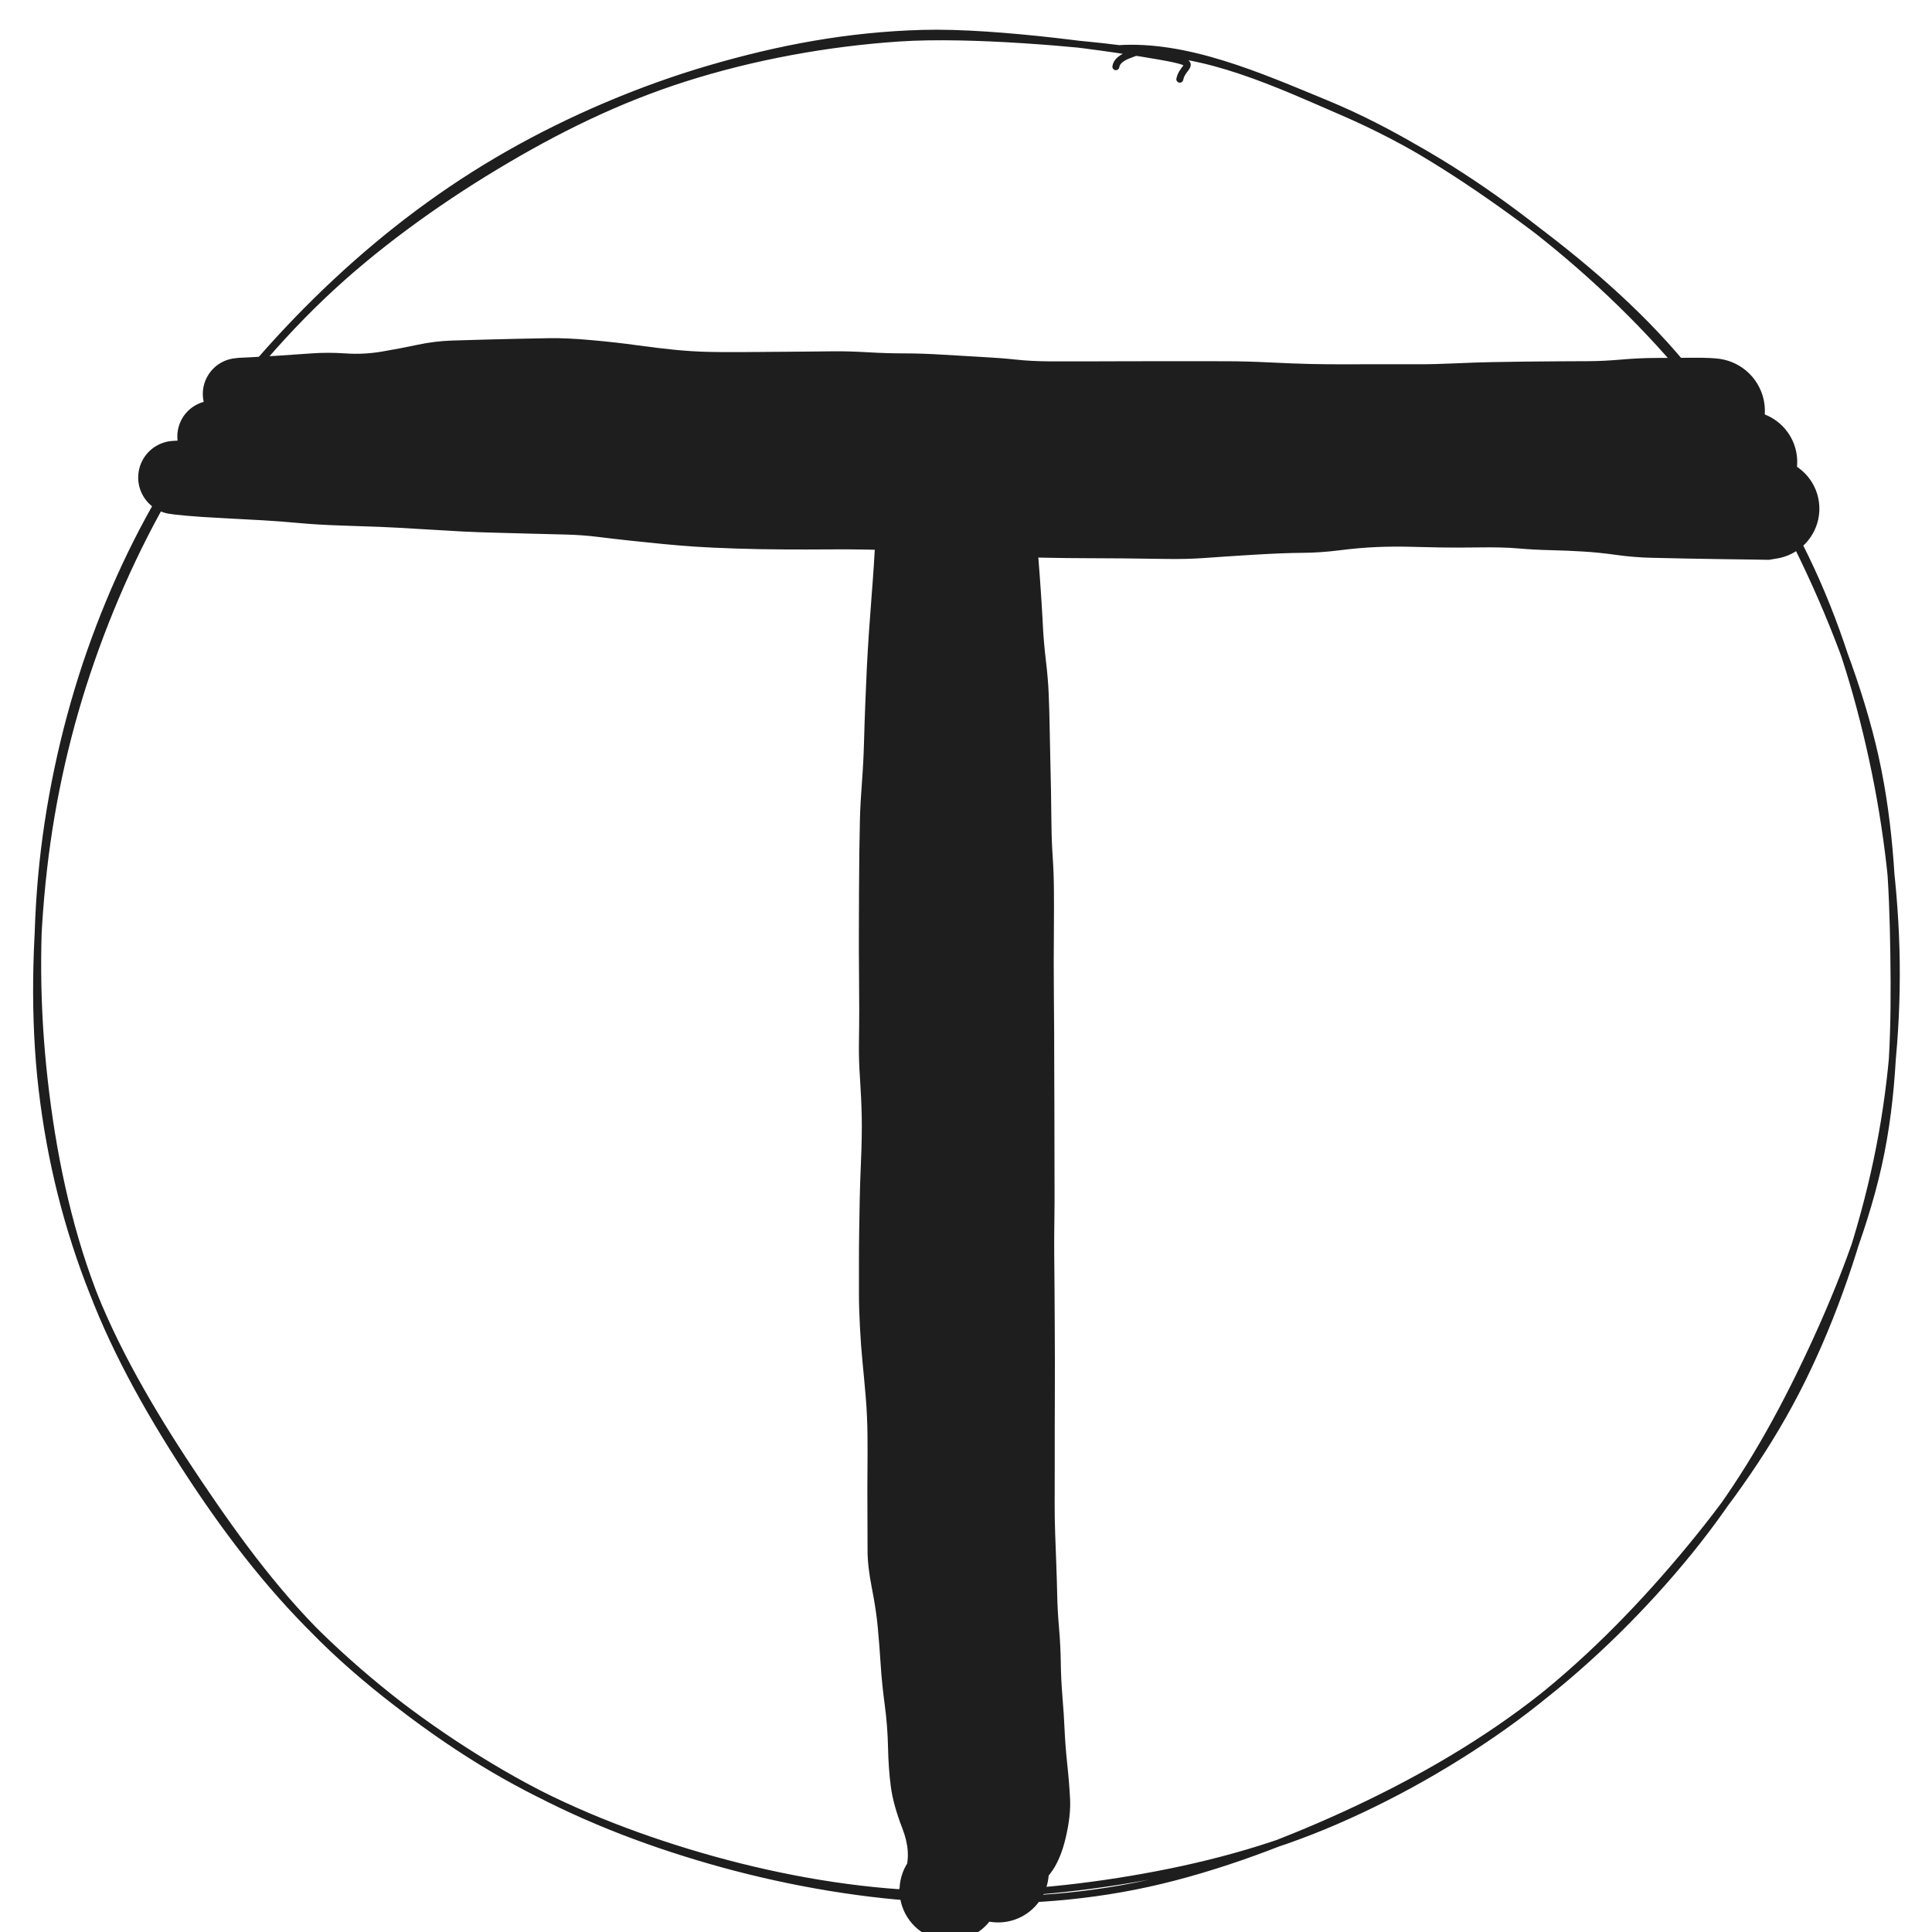 <svg xmlns="http://www.w3.org/2000/svg" width="1112" height="1112" viewBox="0 0 556 556"><path fill="#fff" d="M0 0h556v556H0z"/><path fill="none" stroke="#1e1e1e" stroke-linecap="round" stroke-width="2" d="M326.56 15.12c20.09-.92 41.22 9.05 60 17.18 18.78 8.12 36.23 19.01 52.69 31.58s32.68 27.73 46.08 43.85c13.39 16.11 25.35 34.4 34.27 52.84s14.91 37.78 19.26 57.81c4.36 20.04 6.94 41.89 6.87 62.41-.06 20.52-2.43 40.72-7.26 60.7s-12.2 40.86-21.71 59.19-21.91 35.19-35.36 50.8c-13.45 15.62-28.59 30.54-45.35 42.89-16.77 12.35-36.22 23.36-55.25 31.2-19.02 7.84-38.65 12.65-58.92 15.85-20.27 3.19-42.03 4.69-62.71 3.3-20.68-1.4-41.79-5.72-61.35-11.68s-38.3-13.63-56.01-24.08c-17.72-10.46-35.54-24.22-50.29-38.66-14.74-14.44-27.13-30.91-38.18-48-11.06-17.1-21.3-35.36-28.13-54.57-6.84-19.21-10.81-40.13-12.88-60.68-2.07-20.54-2.03-42.07.46-62.58 2.5-20.51 7.49-41.32 14.51-60.47 7.01-19.15 16.01-37.27 27.59-54.43 11.59-17.15 26.69-34.31 41.91-48.5s31.52-26.42 49.41-36.63c17.9-10.21 38.09-18.82 57.97-24.63s39.7-9.61 61.33-10.21 56.1 4.41 68.44 6.61 6.43 2.24 5.58 6.58m-18.01-8.77c20.04-1.41 41.13 7.96 60.03 15.75s36.65 18.94 53.35 31.01c16.71 12.06 33.41 25.87 46.86 41.38 13.46 15.52 24.36 33 33.87 51.7s18.31 40.4 23.2 60.52c4.9 20.11 5.9 40.01 6.18 60.17.29 20.17.04 40.62-4.47 60.82-4.51 20.19-13.55 41.87-22.6 60.37-9.05 18.49-18.92 34.82-31.7 50.59s-28.43 31.36-44.98 44.02c-16.55 12.67-35.2 23.23-54.33 31.97-19.12 8.75-40.23 16.52-60.41 20.51-20.19 3.99-40.34 4.66-60.69 3.42-20.35-1.23-41.73-5.16-61.39-10.82s-38.46-12.98-56.57-23.13c-18.1-10.15-36.96-23.56-52.06-37.79-15.1-14.22-27.05-30.52-38.54-47.56-11.48-17.03-22.85-35.74-30.38-54.66-7.53-18.91-12.39-38.46-14.78-58.83s-1.92-42.79.43-63.36 6.93-40.67 13.69-60.06c6.75-19.4 15.85-38.92 26.85-56.32s24.25-33.76 39.17-48.07c14.91-14.3 32.85-27.24 50.34-37.77 17.48-10.54 35.21-19.28 54.57-25.43 19.36-6.16 40.71-10.11 61.58-11.51 20.86-1.41 53.2 1.71 63.6 3.08 10.4 1.38-.48.6-1.21 5.17"/><path fill="#1e1e1e" d="m68.684 102.98 3.39-.16q3.4-.17 7.97-.46 4.57-.3 9.44-.65 4.87-.36 10.04 0t10.45-.54 10.2-1.95q4.91-1.05 10.06-1.22 5.15-.16 9.7-.28 4.55-.11 8.92-.22 4.38-.1 9.38-.18 4.99-.07 12.06.57 7.07.63 13.05 1.47 5.99.83 10.88 1.31 4.9.48 9.5.59 4.59.11 9.22.07 4.63-.03 9.19-.07 4.56-.03 8.99-.07 4.44-.03 8.72-.09 4.28-.05 9.9.28 5.61.33 10.62.32 5.01 0 11.05.38 6.03.38 11.35.66t9.64.75q4.33.47 9.48.5t10.16.01q5.02-.02 10.04-.03l10.58-.02h10.05q4.48.01 10.2.01 5.73.01 12.49.34 6.76.34 11.77.45 5 .11 9.9.09l10.39-.02q5.49 0 10.4.01t10.85-.26 10.59-.36 9.88-.15 9.5-.08l8.55-.04q4.28-.02 9.42-.47 5.13-.45 10.23-.46 5.09-.02 10.48-.06 5.4-.03 7.85.37t4.64 1.57q2.2 1.16 3.9 2.96 1.71 1.81 2.75 4.06 1.05 2.24 1.32 4.71.26 2.47-.27 4.9-.53 2.42-1.81 4.55-1.29 2.13-3.18 3.73-1.89 1.61-4.2 2.53-2.3.92-4.78 1.05-2.48.14-4.88-.53-2.39-.66-4.44-2.06-2.06-1.39-3.56-3.37-1.5-1.97-2.3-4.33-.79-2.35-.79-4.83 0-2.49.8-4.84.79-2.34 2.29-4.32t3.56-3.37 4.45-2.06q2.39-.66 4.87-.53 2.48.14 4.79 1.06 2.3.92 4.2 2.53 1.89 1.6 3.17 3.73t1.81 4.55.26 4.89q-.26 2.47-1.31 4.72-1.04 2.26-2.75 4.06t-3.9 2.96q-2.2 1.16-4.65 1.57-2.45.4-2.44.4l-4.64-.03q-4.64-.03-9.38-1.43-4.75-1.4-10.99.34t-10.52 1.72q-4.28-.01-8.55-.03-4.27-.03-8.71-.07-4.45-.04-9.13 0-4.68.05-9.48.43-4.79.39-10.17.41-5.37.02-9.83.02-4.45.01-9.5-.01t-9.75-.08q-4.69-.06-10.09-.41-5.4-.34-11.3-.3t-11.09.04q-5.19-.01-9.66-.01h-9.85q-5.39-.01-10.57-.01-5.18-.01-9.86-.05-4.69-.03-9.98-.16t-11.58-.84q-6.3-.7-11.2-1.12t-9.27-.45q-4.38-.03-9.37-.17-4.99-.15-9.58-.48-4.59-.34-8.87-.39t-8.72-.09q-4.43-.03-9-.07-4.56-.04-9.25-.09-4.69-.04-10.91-.37-6.23-.32-11.29-.78t-10.53-1.09q-5.47-.64-11.2-1.23-5.72-.58-10.71-.65-5-.08-9.37-.19-4.38-.1-8.91-.21-4.52-.11-9.13-.31-4.6-.19-10.84.45-6.25.63-11.2.77-4.96.14-9.7-.57-4.73-.71-9.6-1.07-4.87-.35-9.44-.65-4.57-.29-7.97-.46-3.39-.16-4.63-.31t-2.41-.6q-1.18-.44-2.21-1.15t-1.86-1.65-1.41-2.05q-.59-1.11-.89-2.33-.3-1.21-.3-2.46t.3-2.47q.3-1.21.89-2.32.58-1.11 1.41-2.05t1.86-1.65 2.21-1.16q1.17-.44 2.41-.59z"/><path fill="#1e1e1e" d="m280.071 122.883.9 2.41q.89 2.39 2.35 6.93 1.47 4.53 2.17 8.74.71 4.2 1.12 8.66t.68 8.87q.28 4.41.51 9.21.24 4.81.43 9.77.19 4.97.33 9.71t.24 9.68l.19 9.39q.1 4.45.56 9.48.46 5.04.95 10.17.49 5.14.54 10.1.05 4.97.44 11.19.38 6.23.42 11.18l.06 10.07q.03 5.11.07 10.35t.06 10.18.05 9.9q.04 4.95.05 9.68.01 4.74.01 9.17-.01 4.43.4 9.98.4 5.56.42 10.04.02 4.49 0 9.29-.01 4.8 0 9.71.01 4.9.04 9.68.02 4.79.05 10.02.02 5.24 0 9.96t-.03 9.23q-.02 4.51.01 8.91.02 4.4.05 8.85t.06 9.29q.03 4.85.04 9.72l.02 9.47q.02 4.61.02 9.4t.02 9.34q.02 4.56.05 9.53.02 4.98.41 9.67t.45 9.2q.05 4.51.06 8.97.01 4.45-.54 8.99-.56 4.54-1.09 9.15-.52 4.61-.12 8.09t.65 5.99q.26 2.51-.31 4.97-.56 2.45-1.88 4.61-1.31 2.15-3.25 3.76-1.94 1.62-4.29 2.54-2.35.91-4.87 1.03-2.52.11-4.94-.58-2.43-.7-4.49-2.13-2.08-1.43-3.59-3.45t-2.3-4.42q-.78-2.4-.76-4.92t.85-4.91q.82-2.38 2.36-4.38 1.55-1.99 3.65-3.39 2.09-1.4 4.52-2.05 2.44-.66 4.96-.5 2.51.16 4.85 1.11 2.33.95 4.24 2.6t3.19 3.82q1.29 2.18 1.81 4.64.52 2.47.23 4.98-.3 2.5-1.38 4.78-1.07 2.28-2.82 4.1t-3.99 2.98-4.73 1.55q-2.5.39-4.98-.04-2.49-.43-4.71-1.63-2.2-1.2-3.92-3.05-1.72-1.84-2.76-4.14l-1.04-2.3-.88-3.6q-.87-3.61-.8-7.96.07-4.34.58-9.65.52-5.3.95-10.26.42-4.95 1.21-9.24.79-4.3-.36-12.12-1.15-7.83-1.13-12.81.03-4.97.05-9.53.02-4.55.02-9.34t.02-9.4l.02-9.47q.01-4.87.04-9.72.03-4.84.06-9.29t.05-8.85q.03-4.4.01-8.91-.01-4.51-.03-9.23t0-9.96q.03-5.23.05-10.02.03-4.78.04-9.68t-.01-9.68q-.02-4.79-.02-9.33t-.39-11.43q-.38-6.89-.39-11.25 0-4.36.02-9.77l.06-10.65q.03-5.23.05-10.39t.07-10.12q.04-4.95.04-9.79t-.05-9.09q-.04-4.25-.38-9.26-.33-5-.11-10.33.23-5.34-.3-9.93-.53-4.58-.86-9.7t-.21-10.53q.12-5.42.22-10.41.1-5 .27-10.13t.34-9.6q.18-4.47.43-9.32.25-4.86.53-9.22.27-4.37.25-9.25t-.14-9.54q-.13-4.67-.64-7.18-.51-2.52-.7-3.7t-.09-2.36q.1-1.2.49-2.33.38-1.13 1.02-2.14.65-1.01 1.51-1.84.87-.83 1.91-1.42t2.19-.92 2.34-.38q1.19-.04 2.36.2 1.17.25 2.25.76 1.08.52 2.01 1.28.92.76 1.64 1.72.71.96 1.18 2.07z"/><path fill="#1e1e1e" d="m61.344 115.213 2.46-.17q2.46-.17 7.83-.22 5.37-.06 9.83.49 4.46.54 10.45.3 5.98-.24 10.66-.05 4.69.2 9.2.05 4.51-.16 9.02-.65t10.67-1.08q6.15-.6 11.74-1.01 5.58-.4 9.88-.8 4.29-.39 10.58-.58 6.29-.18 10.86-.24l9.09-.1q4.54-.05 11.25.22t13.16.68q6.44.41 11.69.81 5.24.4 11.38.81 6.14.4 11.55.88 5.4.48 11.36 1.17 5.96.7 12.43 1.52t10.85 1.24q4.38.41 8.96.73 4.57.33 8.84.48 4.26.15 9.03.22 4.78.07 10.88.49 6.1.43 10.84.51 4.73.09 12.07.11t13.75.12q6.41.11 13.46.24 7.04.14 14.89.3t13.01.12q5.16-.03 10.14-.07 4.97-.04 10.12-.12t10.92-.19q5.78-.12 12.23-.15 6.46-.02 11.12-.03 4.67-.01 10.56-.05 5.89-.05 10.58-.54t10.22-1.34q5.52-.85 10.08-.99 4.56-.15 9.06-.19t6.88.34q2.37.39 4.49 1.52 2.13 1.13 3.78 2.87 1.65 1.75 2.66 3.92 1.01 2.18 1.27 4.57t-.26 4.74q-.51 2.34-1.75 4.4t-3.07 3.62q-1.84 1.56-4.07 2.45t-4.63 1.02-4.72-.52q-2.32-.64-4.31-1.99-1.98-1.35-3.44-3.26-1.45-1.92-2.22-4.19-.77-2.28-.77-4.69 0-2.4.77-4.68t2.22-4.18q1.46-1.91 3.45-3.26t4.3-1.99q2.32-.65 4.72-.52t4.63 1.02q2.24.89 4.07 2.45t3.07 3.62q1.24 2.05 1.75 4.4.52 2.34.26 4.73t-1.27 4.57q-1.01 2.19-2.66 3.93-1.66 1.75-3.78 2.87-2.12 1.13-4.5 1.52l-2.37.38-5.81-.04q-5.81-.04-10.76.11-4.96.16-9.21.66-4.25.49-8.51.8t-10.15.26q-5.89-.04-10.56-.05-4.66-.01-11.12-.03-6.45-.02-12.23-.14-5.77-.12-10.92-.2t-10.12-.12q-4.98-.03-10.14-.07-5.16-.03-13.01.13-7.85.15-14.89.29-7.05.13-13.46.24-6.41.1-13.88.1-7.48-.01-12.55-.05-5.08-.03-12.73-.3-7.66-.26-13.34-.26-5.68-.01-11.46-.4t-10.51-.82q-4.72-.44-11.12-1.14-6.39-.71-11.63-1.43t-9.6-1.05q-4.36-.34-9.06-1.06t-10.91-1.13q-6.22-.41-11.84-.82-5.62-.4-11.77-.77t-11.01-.4-9.45-.08q-4.6-.05-9.74-.09t-9.87.03-9.69.45q-4.97.38-10.22.63-5.25.26-9.87.52t-9.89.48q-5.27.23-10.14.01-4.88-.21-9.26-.78-4.38-.58-8.79-.78-4.41-.19-10.7-1.37-6.3-1.18-11.33-1.98-5.03-.81-7.49-.98t-3.7-.32-2.41-.6q-1.17-.44-2.21-1.15-1.03-.72-1.86-1.65-.83-.94-1.41-2.05t-.88-2.33q-.3-1.21-.3-2.46t.3-2.46q.3-1.22.88-2.33t1.41-2.05q.83-.93 1.87-1.65 1.03-.71 2.2-1.15 1.17-.45 2.41-.6z"/><path fill="#1e1e1e" d="m293.927 139.704.88 3.12q.88 3.13 2.27 8.2 1.38 5.06 1.78 9.93.39 4.87.74 10.17.35 5.29.56 9.54.22 4.26.84 9.49.63 5.24.81 9.73.18 4.5.27 9.53.08 5.03.19 9.33.11 4.31.19 8.75.07 4.44.13 9.63.06 5.2.37 9.6.3 4.41.34 9.32.05 4.92 0 10.48-.04 5.55-.05 10.2 0 4.64.04 9.59.05 4.96.08 10.42.02 5.47.03 11.39.01 5.93.04 10.85.04 4.92.02 11.11-.02 6.18.02 10.64.04 4.45-.04 10.06-.08 5.6-.05 9.92.04 4.31.09 10.18t.06 10.65l.04 9.6q.02 4.81-.01 9.49-.03 4.69-.03 10.17.01 5.48 0 11.27 0 5.79-.02 10.2-.02 4.4.14 8.95.16 4.54.33 9 .17 4.45.26 8.82t.53 9.52.5 9.91q.06 4.75.48 9.89.43 5.13.63 9.74.21 4.61.76 9.7.55 5.1.8 9.85.26 4.76-1.25 11.22-1.51 6.45-4.33 10.15-2.81 3.69-1.59 1.97 1.23-1.71.75.63t-1.69 4.4q-1.2 2.07-3 3.64t-4.01 2.49q-2.21.91-4.6 1.07-2.38.16-4.68-.44-2.31-.61-4.31-1.93-2-1.31-3.47-3.19-1.47-1.89-2.26-4.14-.8-2.26-.83-4.65t.7-4.66q.73-2.28 2.15-4.2t3.38-3.29 4.26-2.04q2.28-.67 4.67-.57t4.62.95q2.23.86 4.07 2.38 1.85 1.52 3.11 3.55t1.8 4.36q.55 2.33.32 4.71t-1.2 4.56-2.59 3.94-3.72 2.91q-2.1 1.14-4.45 1.56t-4.72.06q-2.35-.35-4.48-1.44t-3.79-2.81q-1.67-1.71-2.7-3.86-1.03-2.16-1.32-4.53-.29-2.38-.29-2.37l3.12-6.31q3.12-6.32 3.44-11.1t-.27-10.18q-.58-5.39-1.55-13.17-.96-7.77-1.24-13.29-.27-5.53-.23-10.4t-.31-10.22q-.34-5.35-.46-10.24t-.43-10.69q-.3-5.81-.32-10.21-.02-4.41-.03-10.2v-11.27q.01-5.48-.02-10.17-.04-4.68-.02-9.49l.04-9.6q.02-4.78.07-10.65t.08-10.18q.04-4.32-.04-9.92-.08-5.61-.04-10.06.04-4.46.02-10.64-.02-6.19.01-11.11t.04-10.85q.01-5.92.04-11.39.03-5.46.07-10.41.05-4.95.04-9.58t-.08-10.11q-.06-5.48-.14-9.89-.08-4.4-.44-9.4-.37-5-.31-10.21.06-5.2.14-9.64t.18-8.75q.11-4.3.17-8.65.07-4.35.23-8.7.16-4.34-.06-8.87-.21-4.53.02-9.34.22-4.81.55-9.98t.63-9.5q.3-4.32 0-8.75t-.82-7.63q-.53-3.2-.65-4.43-.12-1.21.05-2.43.18-1.21.64-2.35t1.18-2.13q.73-1 1.66-1.79.94-.79 2.04-1.34 1.1-.54 2.3-.81t2.42-.24q1.23.03 2.41.35 1.19.32 2.26.92 1.08.59 1.98 1.43t1.57 1.86q.67 1.03 1.08 2.19t.41 1.15"/><path fill="#1e1e1e" d="m50.974 126.809 3.88.11q3.87.11 10.23.04 6.35-.07 10.98-.29t11.3-.23q6.66-.01 12.09.05 5.43.05 9.93-.07 4.49-.12 8.85.28 4.35.39 10.48.54 6.14.15 12.38.02 6.24-.12 11.35-.26 5.11-.15 10.16-.27 5.06-.11 9.67.13t10.89.92q6.29.69 11.82 1.12 5.54.43 10.17.44t10.04.3 11.63.54 12.11.82q5.88.56 12.1 1.37 6.22.8 10.78 1.3 4.57.5 10.36.64t11.22 0q5.42-.14 10.06-.23t8.95-.18 10.27-.11q5.96-.01 11.01-.06 5.06-.04 9.61.26t11.44-.45 15.17-.76q8.27-.01 12.63-.26 4.35-.24 10.34-.54t11.58-.67 10.44-.61q4.85-.25 9.54-.33 4.69-.09 11.41 0 6.73.09 11.69.38 4.97.28 9.48.28 4.5.01 10.78.22 6.27.22 11.42.59t10.23.3 10.5-.16q5.41-.09 10.19-.16 4.78-.08 6.86-.1t4.43.36q2.35.39 4.45 1.5 2.1 1.12 3.74 2.84 1.63 1.72 2.63 3.88t1.26 4.53q.26 2.36-.25 4.69-.52 2.32-1.74 4.36-1.23 2.04-3.04 3.58-1.82 1.54-4.03 2.42t-4.59 1.01q-2.37.13-4.67-.51-2.29-.63-4.26-1.97t-3.41-3.23q-1.44-1.9-2.2-4.15-.76-2.26-.76-4.64t.76-4.63q.76-2.26 2.2-4.15t3.41-3.22q1.97-1.34 4.27-1.97 2.29-.64 4.67-.51 2.37.13 4.58 1.01 2.22.88 4.03 2.42 1.81 1.55 3.04 3.57 1.23 2.04 1.74 4.37.51 2.32.25 4.69t-1.26 4.52q-1 2.16-2.64 3.89-1.63 1.73-3.74 2.84-2.1 1.12-4.45 1.5-2.35.39-2.34.39l-4.14-.07q-4.15-.07-9.5-.13-5.34-.07-10.31-.17-4.96-.1-9.91-.22-4.94-.11-9.97-.81-5.03-.71-9.49-.98-4.45-.28-9.42-.4-4.97-.11-9.37-.5t-11.12-.29q-6.72.09-11.36.01-4.63-.09-8.94-.2-4.31-.12-9.3.08-5 .21-10.69.93-5.7.72-10.92.74-5.22.03-13.91.55-8.68.53-13.88.92t-11.66.28q-6.45-.11-11.5-.15-5.05-.05-11.01-.06-5.96-.02-10.28-.11t-8.98-.18q-4.66-.1-10.37-.35-5.7-.25-12.38-.63t-11-.74-10.18-.47q-5.85-.11-11.29-.05-5.43.05-12.53.01-7.1-.03-13.99-.26t-11.6-.54q-4.7-.32-9.2-.76t-9.3-.95-9.35-1.08q-4.56-.58-9.62-.7-5.06-.11-10.19-.26-5.14-.16-10.04-.27-4.9-.12-9.23-.34t-11.85-.69-12.09-.65q-4.57-.17-11.3-.39-6.73-.23-12.01-.72-5.27-.49-9.98-.76-4.7-.27-11.6-.63-6.91-.35-10.77-.71-3.85-.36-5.11-.59t-2.43-.76-2.18-1.32-1.8-1.8-1.32-2.18-.76-2.43-.15-2.53q.08-1.29.46-2.51.38-1.23 1.04-2.32.67-1.1 1.57-2.01.91-.91 2.01-1.57t2.32-1.04q1.23-.39 2.51-.46z"/><path fill="#1e1e1e" d="m272.626 151.7.18 3.28q.17 3.28.47 7.74.29 4.46.68 9.35.39 4.88.73 9.97t.59 9.93q.24 4.83.45 10.36.22 5.53.37 11.21.15 5.69-.09 12.04-.23 6.35-.22 10.67.01 4.31.06 9.15.04 4.83.06 11.08.01 6.24.04 11.99.02 5.75-.04 11.49t-.06 10.41q0 4.68.08 9.64.08 4.97.36 10.04.28 5.06.3 10.85.02 5.78-.23 10.94-.25 5.15-.38 9.78-.13 4.62-.1 8.98t.04 10.69q.01 6.34.01 10.69 0 4.36.49 10.72.49 6.37.91 11.73.43 5.35.64 10.86.2 5.51.29 10.81.09 5.29.13 10.3t0 10.2q-.05 5.19-.05 9.59 0 4.41 1.24 10.39 1.23 5.98 1.77 11.79t1.14 11.41q.59 5.59 1.25 11.69.65 6.1.7 11.73t1.14 11.14q1.1 5.52 1.78 10.58.68 5.05.69 9.66l.03 7q.02 2.39-.37 4.74-.38 2.35-1.5 4.45-1.11 2.1-2.84 3.74t-3.89 2.64-4.52 1.25q-2.37.26-4.69-.25-2.33-.51-4.37-1.74t-3.57-3.04q-1.54-1.81-2.42-4.02-.88-2.22-1.01-4.59-.13-2.38.51-4.67.63-2.29 1.97-4.26 1.32-1.97 3.22-3.41 1.89-1.45 4.15-2.21 2.25-.76 4.63-.76t4.64.76 4.15 2.2q1.89 1.45 3.23 3.42 1.34 1.96 1.97 4.26.64 2.29.51 4.67-.13 2.37-1.01 4.59-.88 2.21-2.42 4.02t-3.58 3.04-4.37 1.74q-2.32.51-4.69.25-2.36-.25-4.52-1.25t-3.89-2.64q-1.72-1.64-2.83-3.74-1.12-2.1-1.5-4.45l-.39-2.35 1.84-5.45q1.84-5.45-.8-12.27t-3.33-11.99-.82-11.36q-.13-6.18-.94-12.21-.81-6.04-1.17-11.55-.35-5.51-.83-10.68-.47-5.17-1.71-11.43-1.24-6.27-1.24-10.75 0-4.49-.04-11.62t.01-11.38.01-9.99q-.05-5.74-.5-11.15-.46-5.41-.93-10.16-.47-4.74-.75-10.19-.29-5.45-.28-9.81v-8.88q0-4.53.07-8.95t.15-8.89.38-11.43q.3-6.95.2-12.37-.11-5.41-.49-10.94-.39-5.53-.31-10.5t.08-9.65q0-4.67-.06-10.41t-.04-11.49q.03-5.75.04-12.01.02-6.25.09-11.2t.17-9.44q.11-4.48.57-10.53.46-6.06.61-11.75.15-5.68.37-11.21.21-5.53.45-10.36.25-4.84.59-9.93t.73-9.97q.39-4.89.68-9.35.3-4.46.47-7.74.18-3.28.32-4.5.15-1.23.59-2.39.44-1.15 1.14-2.17.71-1.02 1.63-1.84.93-.82 2.02-1.39 1.1-.58 2.3-.87 1.2-.3 2.43-.3t2.43.3q1.2.29 2.3.87 1.09.57 2.02 1.39.92.82 1.63 1.84.7 1.02 1.14 2.17.44 1.16.59 2.39z"/></svg>